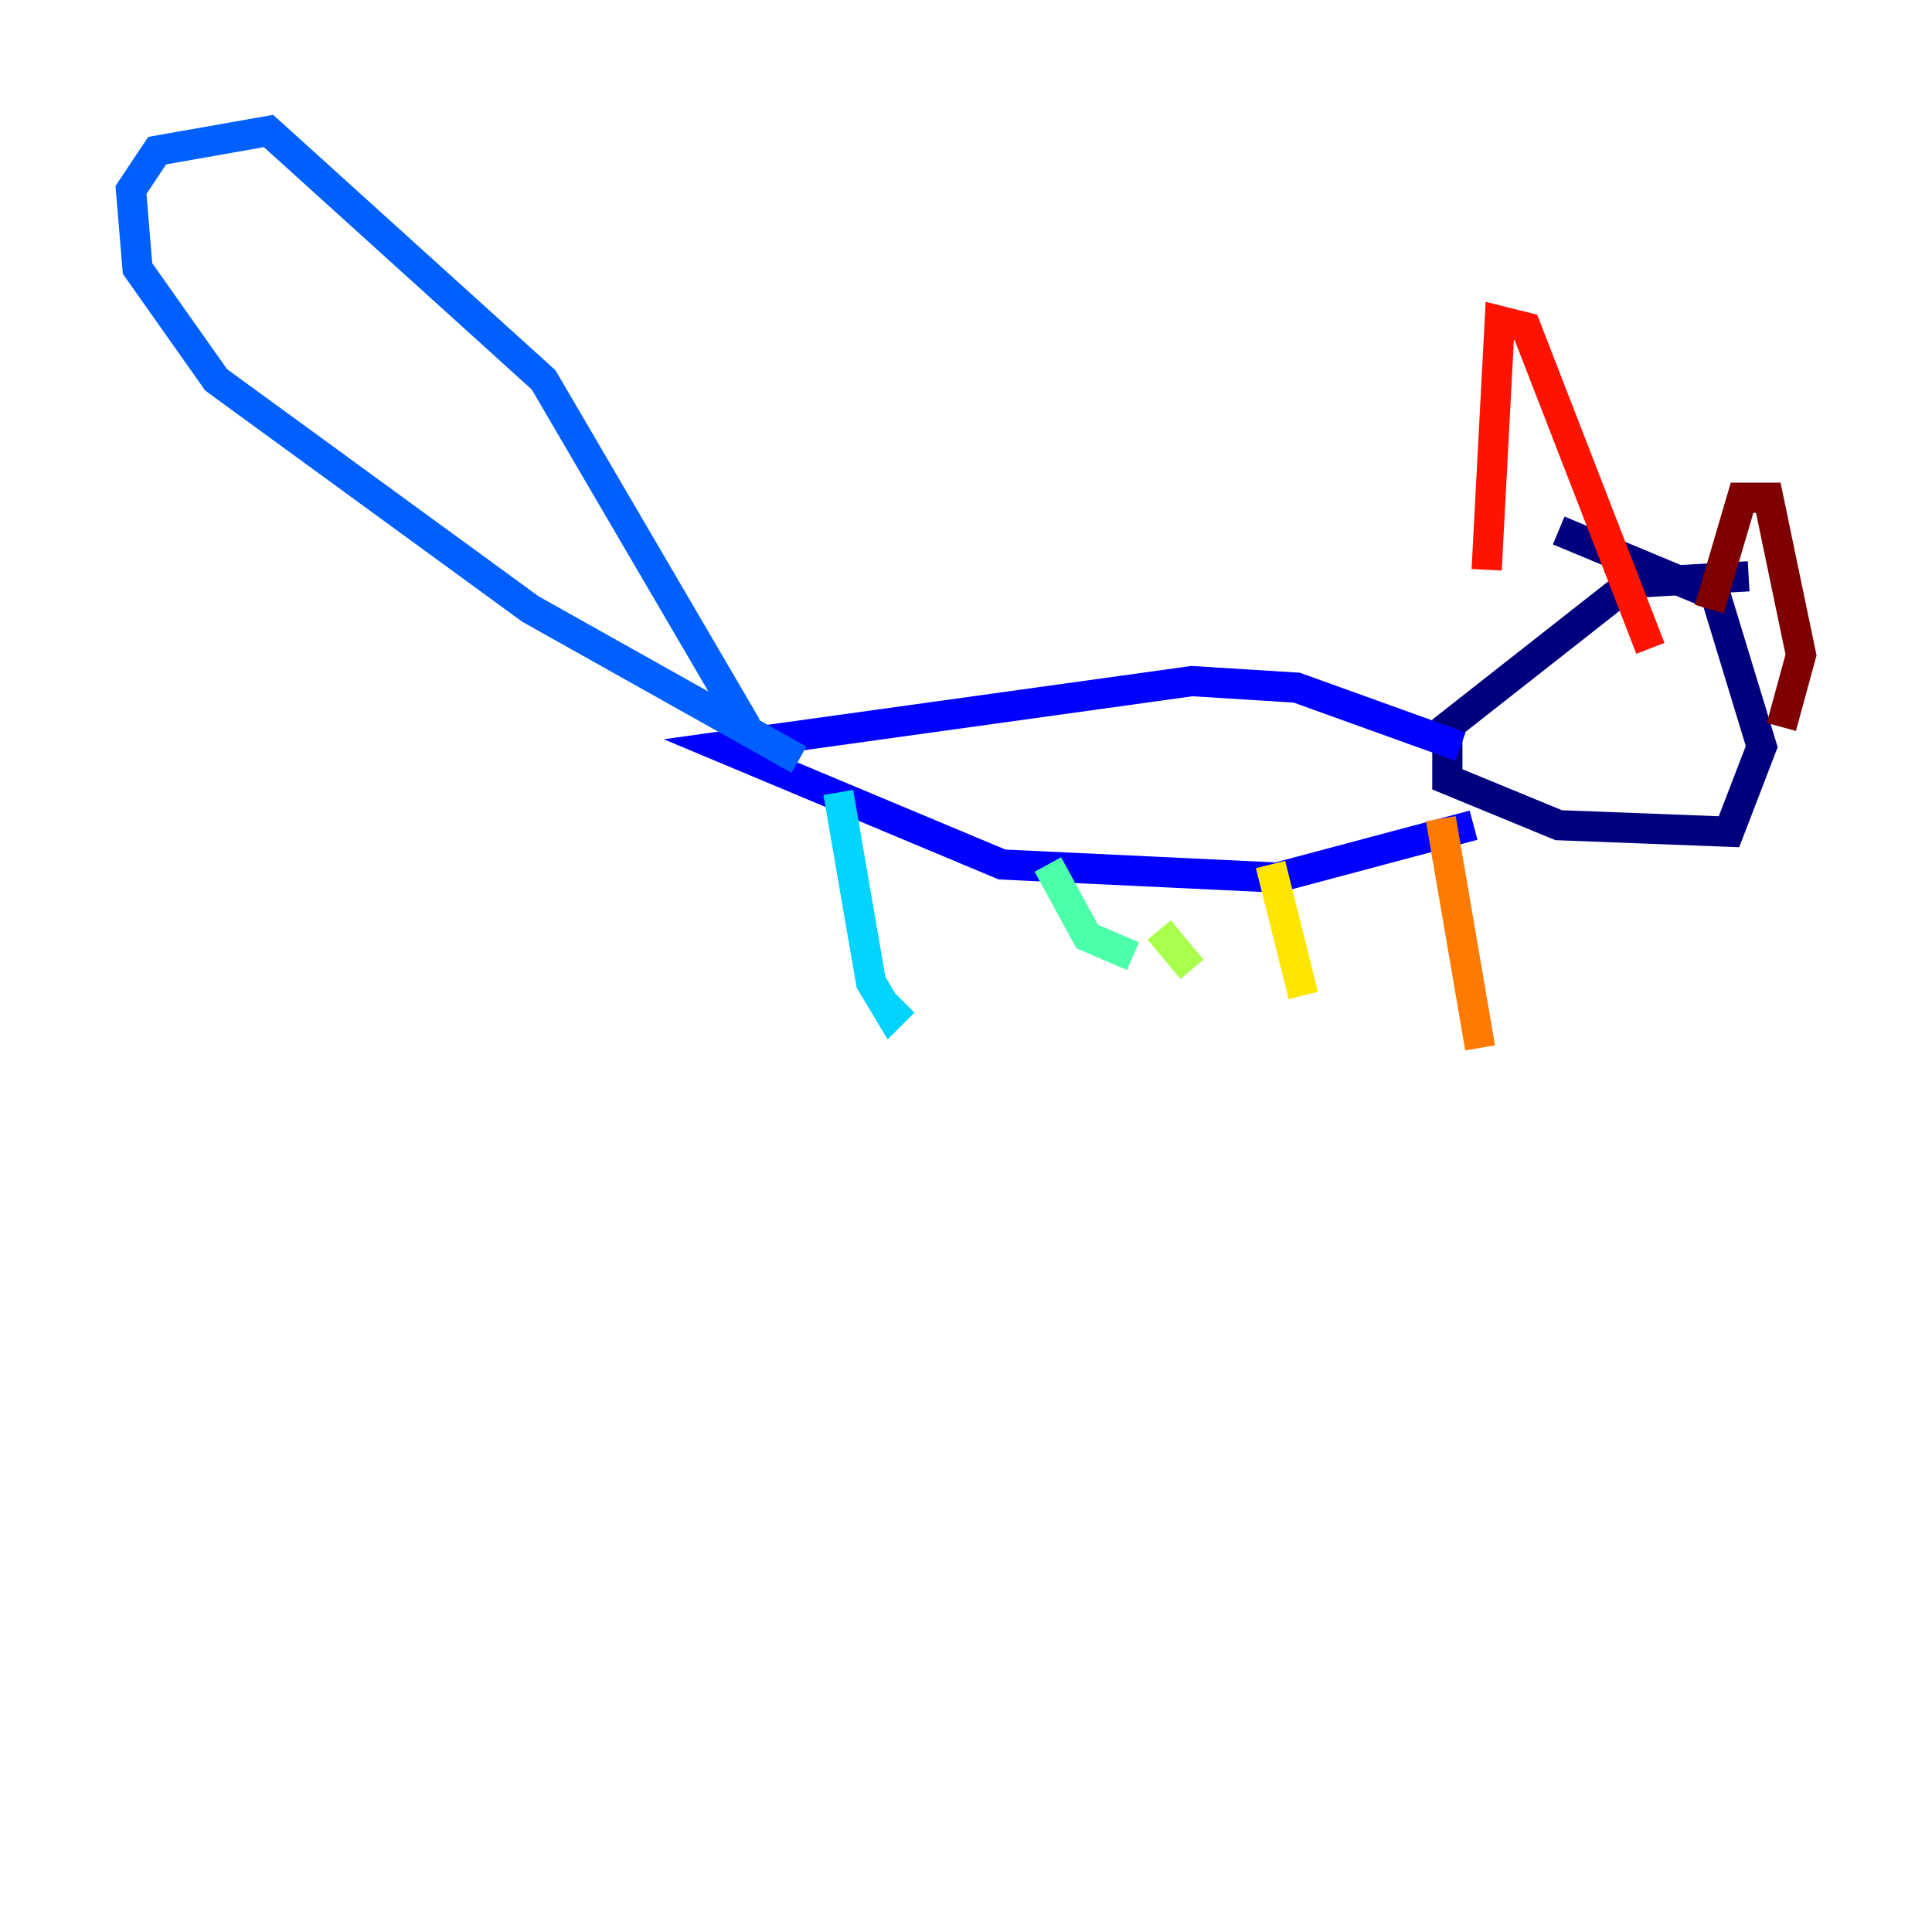 <?xml version="1.0" encoding="utf-8" ?>
<svg baseProfile="tiny" height="128" version="1.2" viewBox="0,0,128,128" width="128" xmlns="http://www.w3.org/2000/svg" xmlns:ev="http://www.w3.org/2001/xml-events" xmlns:xlink="http://www.w3.org/1999/xlink"><defs /><polyline fill="none" points="115.851,38.183 108.041,38.617 95.891,48.163 95.891,51.634 103.268,54.671 114.549,55.105 116.719,49.464 113.681,39.485 103.268,35.146" stroke="#00007f" stroke-width="2" /><polyline fill="none" points="96.759,49.464 85.912,45.559 78.969,45.125 47.729,49.464 66.386,57.275 84.61,58.142 97.627,54.671" stroke="#0000fe" stroke-width="2" /><polyline fill="none" points="49.464,48.163 36.014,25.166 17.79,8.678 10.414,9.98 8.678,12.583 9.112,17.79 14.319,25.166 35.146,40.352 52.936,50.332" stroke="#0060ff" stroke-width="2" /><polyline fill="none" points="55.539,52.502 57.709,65.085 59.01,67.254 59.878,66.386" stroke="#00d4ff" stroke-width="2" /><polyline fill="none" points="69.424,57.275 72.027,62.047 75.064,63.349" stroke="#4cffaa" stroke-width="2" /><polyline fill="none" points="76.8,61.614 78.969,64.217" stroke="#aaff4c" stroke-width="2" /><polyline fill="none" points="84.176,57.275 86.346,65.953" stroke="#ffe500" stroke-width="2" /><polyline fill="none" points="95.458,54.237 98.061,69.424" stroke="#ff7a00" stroke-width="2" /><polyline fill="none" points="98.495,37.749 99.363,21.261 101.098,21.695 109.342,42.956" stroke="#fe1200" stroke-width="2" /><polyline fill="none" points="113.248,40.352 115.417,32.976 117.153,32.976 119.322,43.39 118.02,48.163" stroke="#7f0000" stroke-width="2" /></svg>